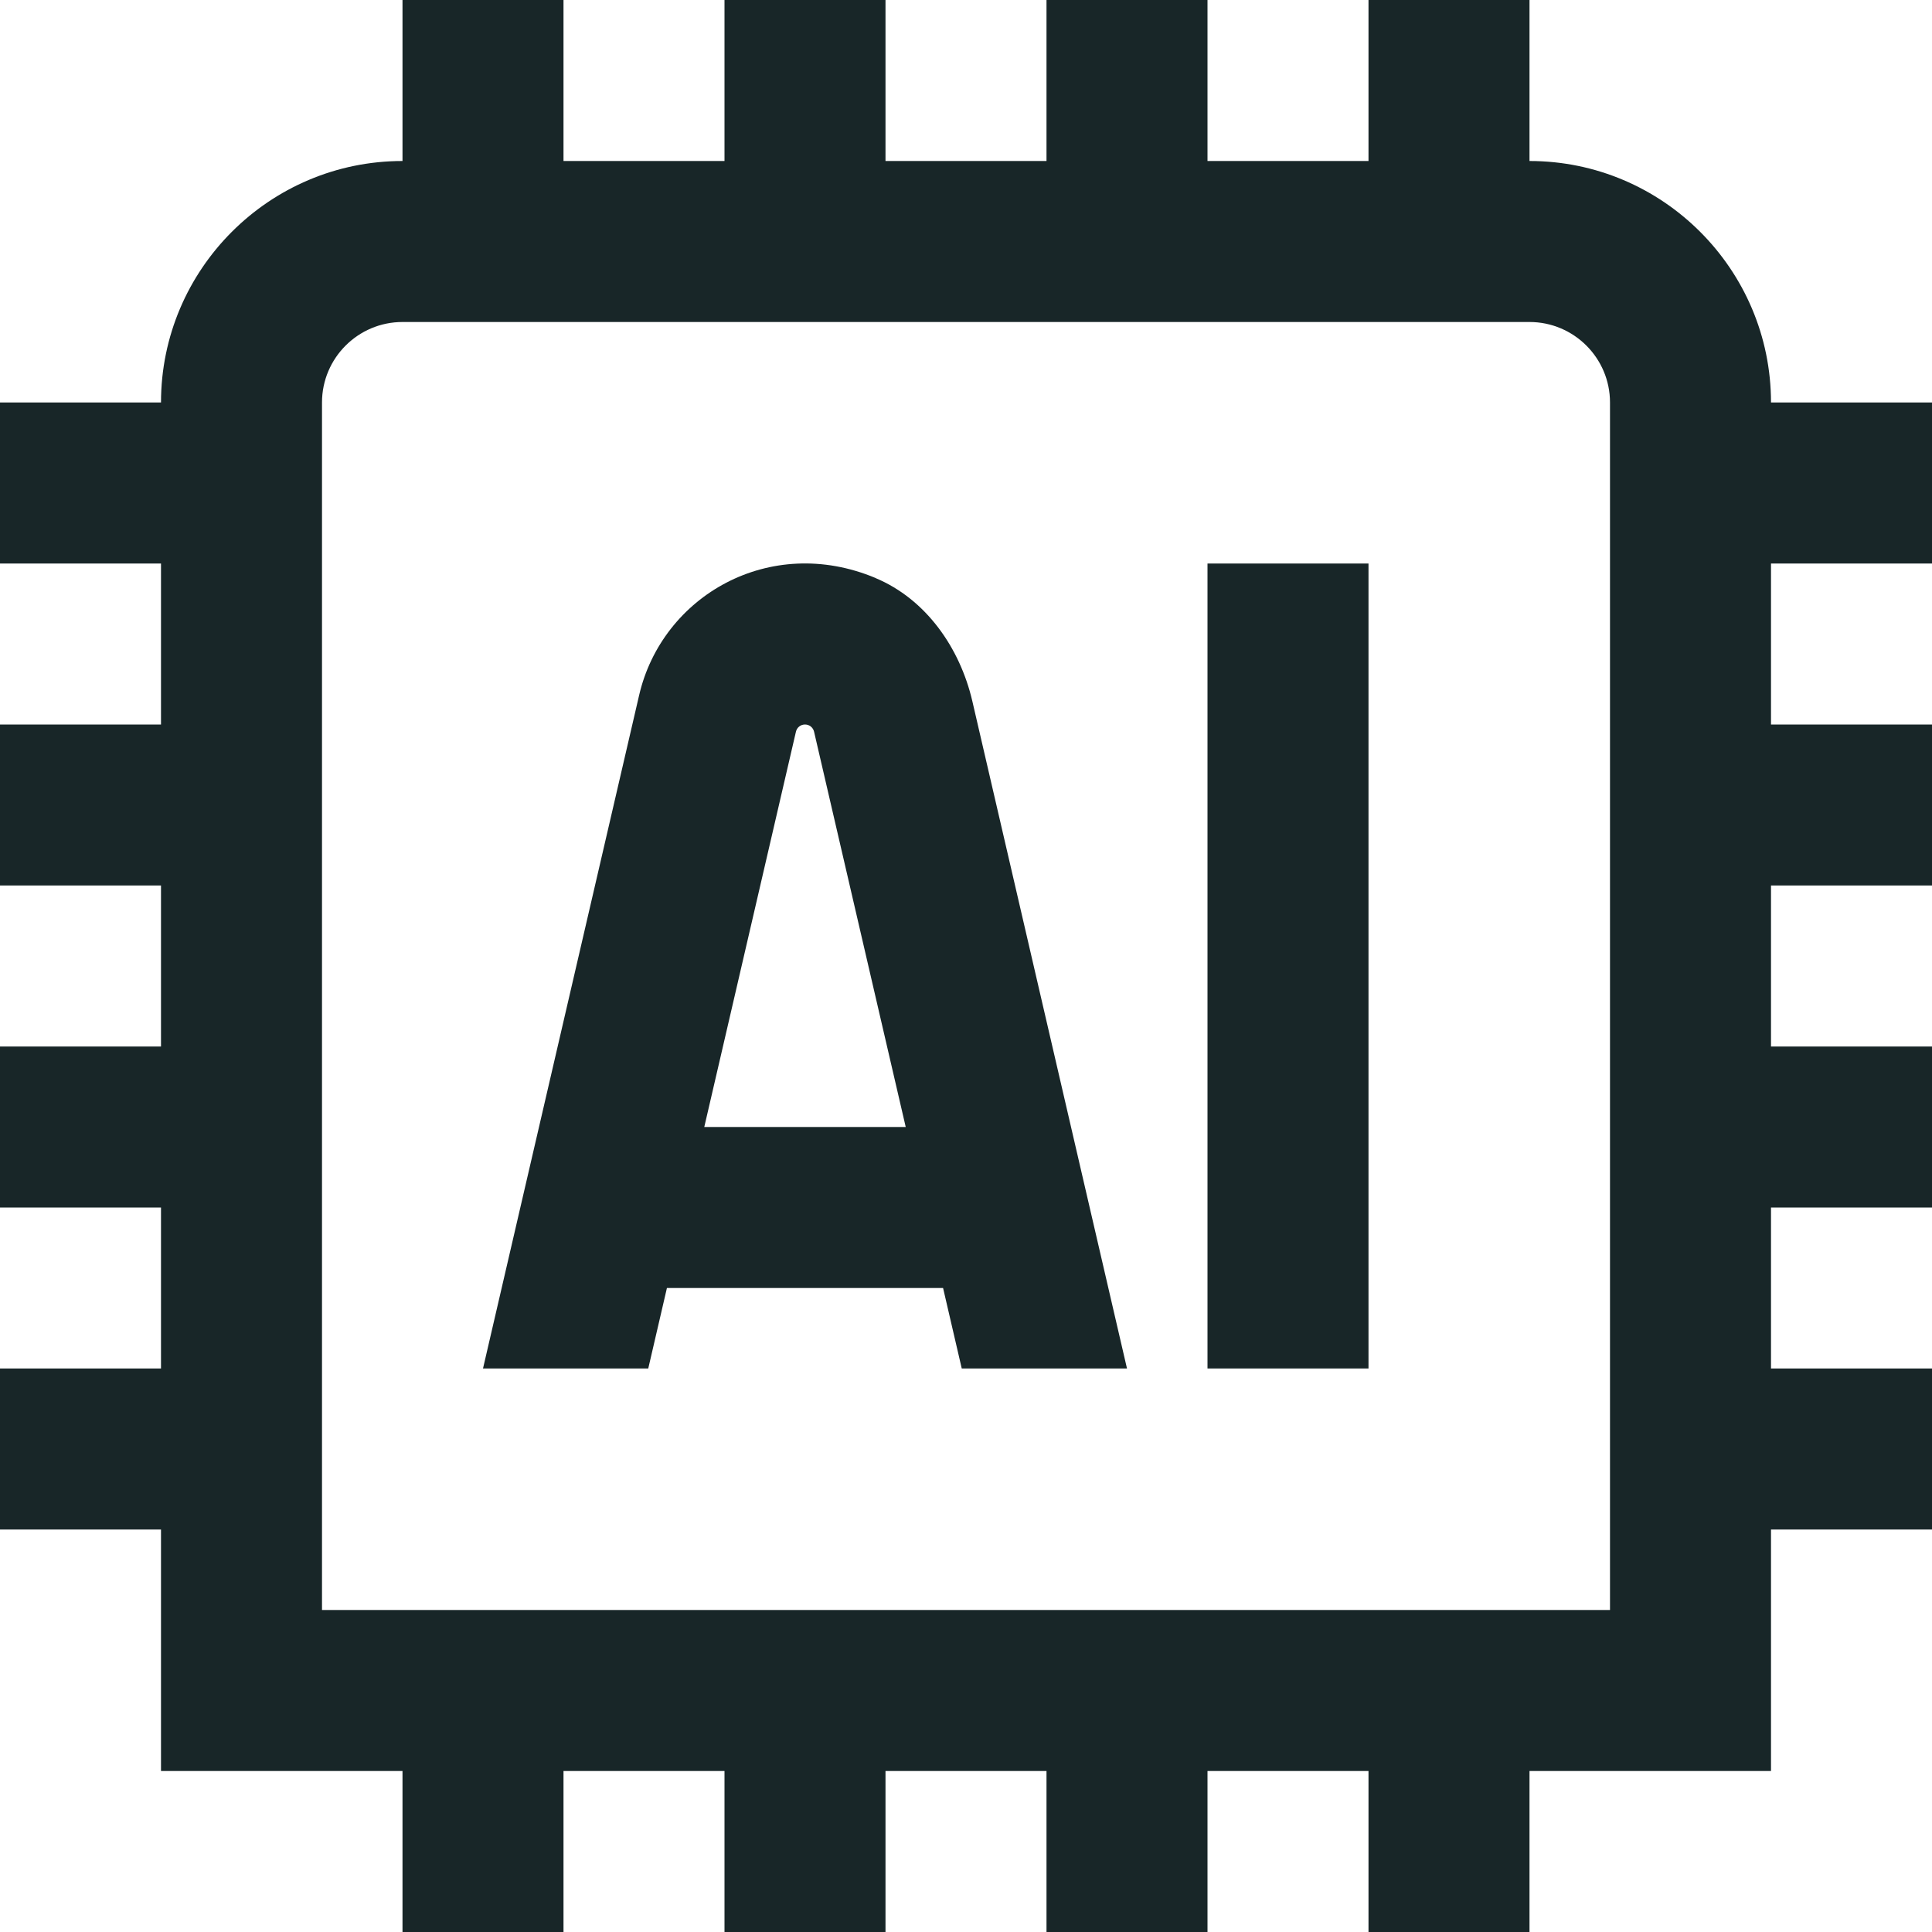 <svg width="30" height="30" viewBox="0 0 30 30" fill="none" xmlns="http://www.w3.org/2000/svg">
<g clip-path="url(#clip0_14_185)">
<path d="M30 8.75V6.25H27.5C27.5 4.183 25.817 2.5 23.75 2.5V0H21.25V2.5H18.75V0H16.25V2.5H13.75V0H11.25V2.5H8.75V0H6.25V2.5C4.183 2.5 2.5 4.183 2.5 6.25H0V8.75H2.5V11.25H0V13.75H2.5V16.25H0V18.75H2.5V21.25H0V23.75H2.5V27.5H6.25V30H8.75V27.5H11.25V30H13.75V27.5H16.25V30H18.75V27.5H21.25V30H23.75V27.5H27.5V23.75H30V21.25H27.5V18.75H30V16.25H27.5V13.75H30V11.25H27.5V8.75H30ZM25 25H5V6.25C5 5.56 5.561 5 6.25 5H23.75C24.439 5 25 5.56 25 6.25V25ZM13.595 8.975C11.954 8.287 10.281 9.251 9.924 10.797L7.5 21.25H10.066L10.356 20H14.644L14.934 21.25H17.5L15.098 10.886C14.905 10.059 14.379 9.304 13.595 8.976V8.975ZM10.936 17.5L12.359 11.363C12.374 11.296 12.432 11.25 12.5 11.25C12.568 11.25 12.626 11.296 12.641 11.363L14.064 17.5H10.936ZM18.75 8.75H21.25V21.25H18.75V8.75Z" fill="#182628"/>
</g>
<defs>
<clipPath id="clip0_14_185">
<rect width="30" height="30" fill="white"/>
</clipPath>
</defs>
</svg>
